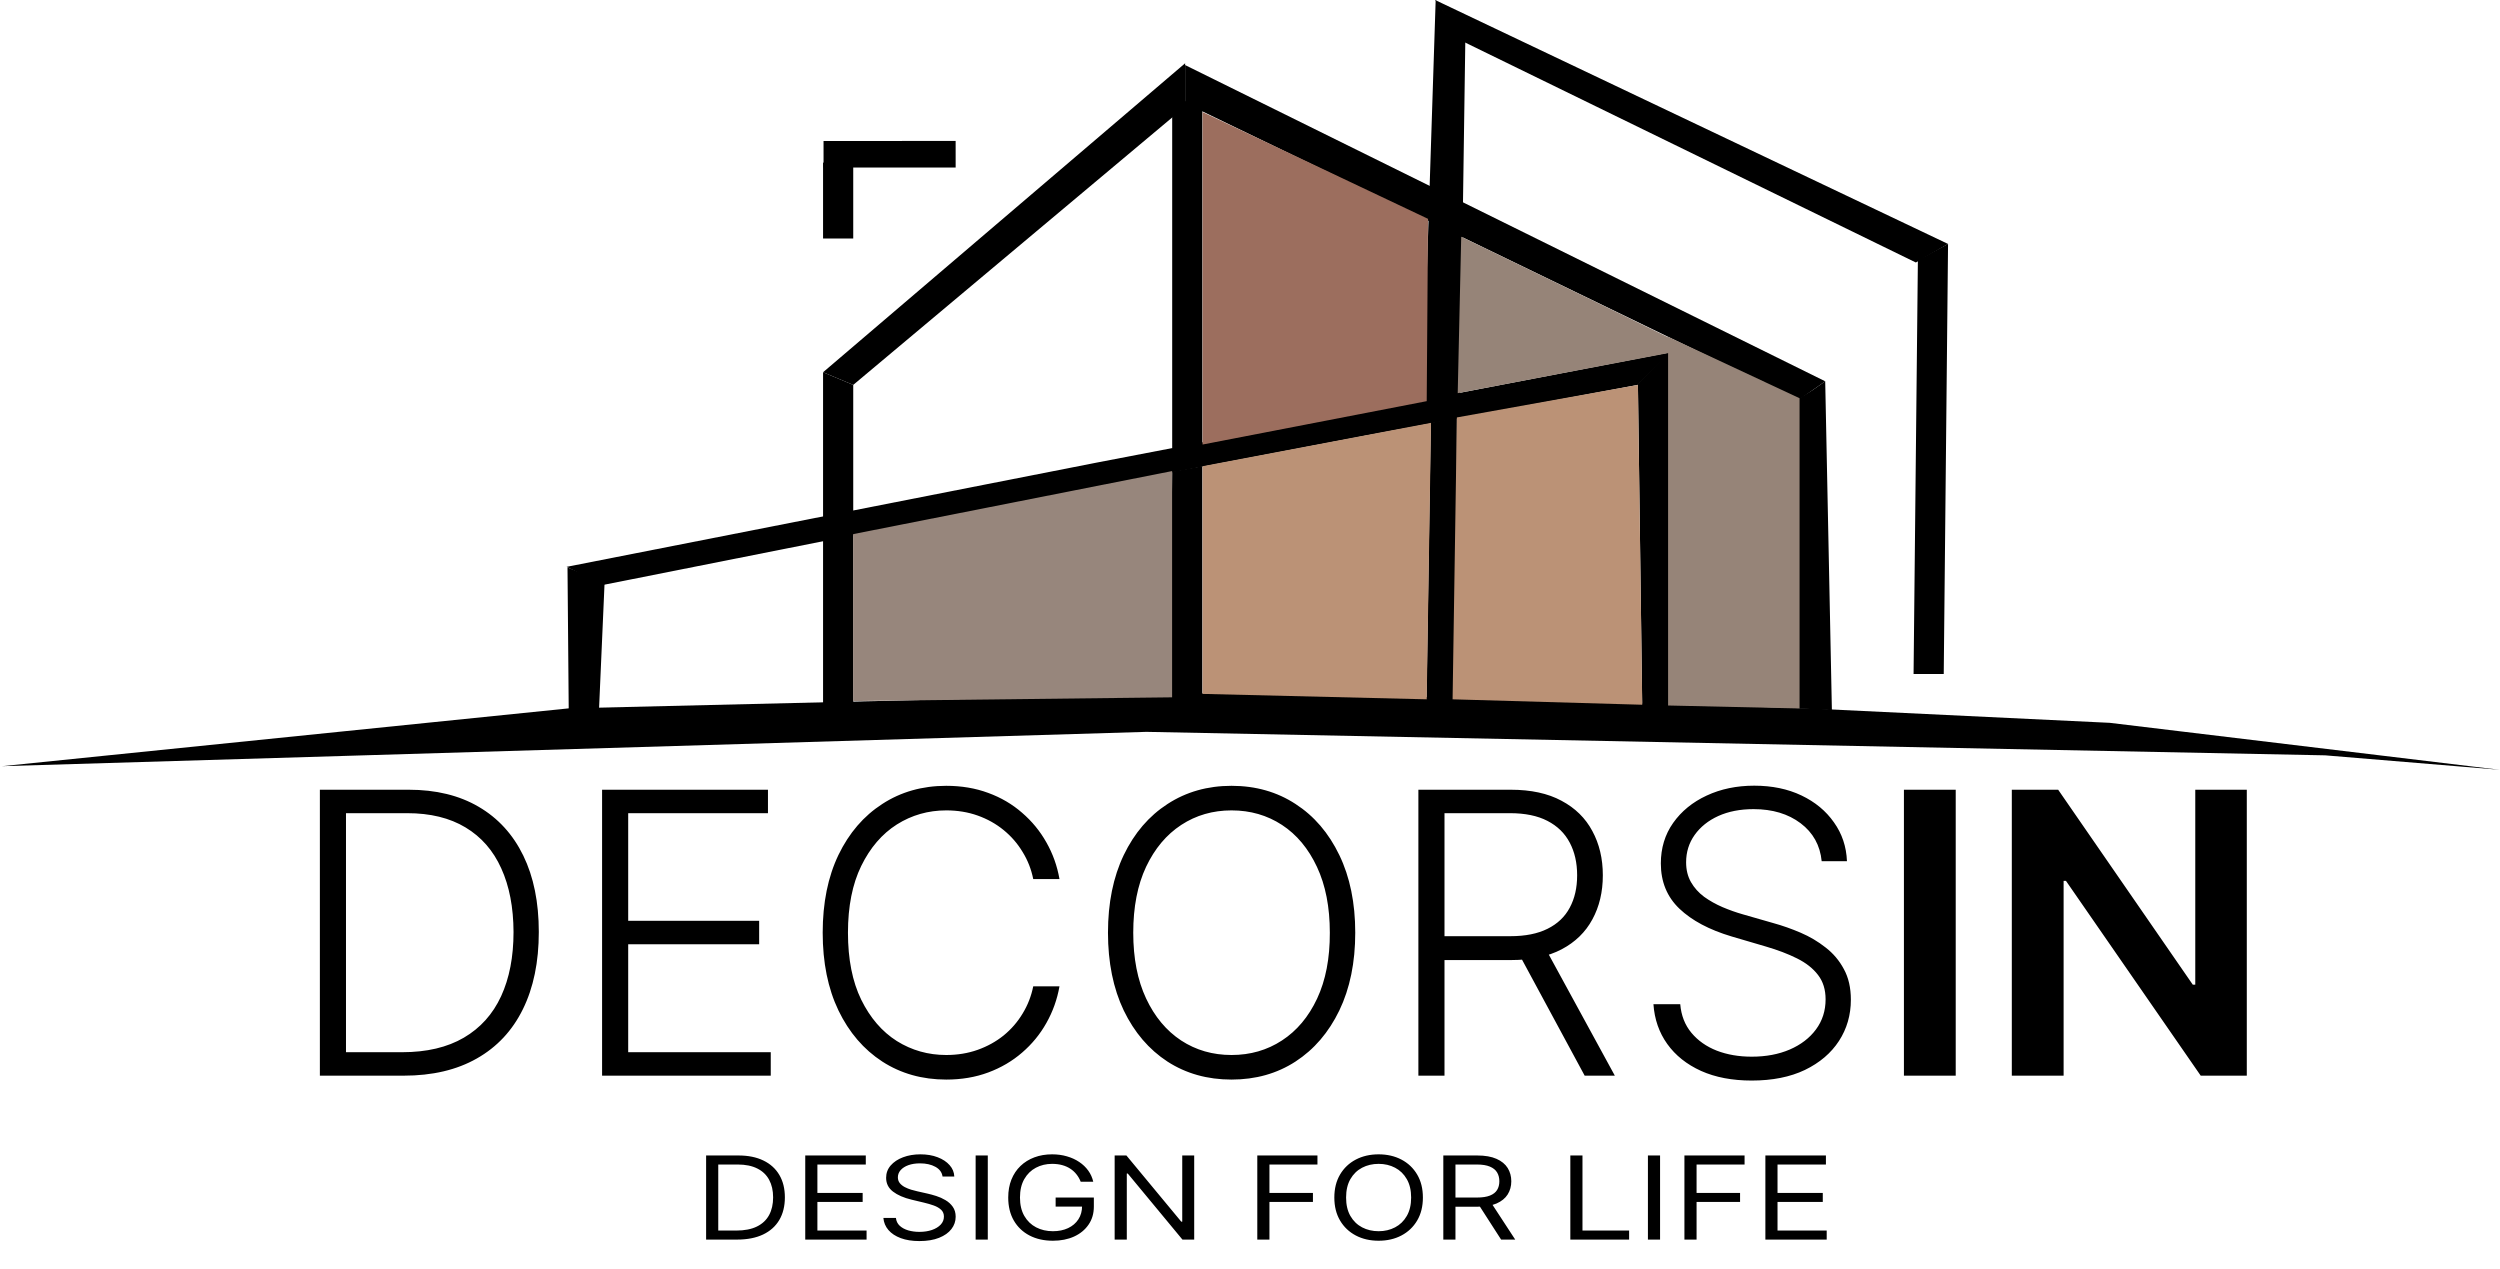 <svg width="337" height="171" viewBox="0 0 337 171" fill="none" xmlns="http://www.w3.org/2000/svg">
<g clip-path="url(#clip0_1036_706)">
<path d="M54.412 145H43.119V106.455H55.09C58.766 106.455 61.909 107.22 64.519 108.751C67.141 110.281 69.149 112.477 70.541 115.338C71.934 118.199 72.631 121.631 72.631 125.633C72.631 129.673 71.915 133.143 70.485 136.041C69.067 138.927 66.997 141.142 64.274 142.685C61.564 144.228 58.276 145 54.412 145ZM46.639 141.838H54.205C57.517 141.838 60.29 141.186 62.524 139.881C64.757 138.576 66.432 136.712 67.549 134.291C68.666 131.869 69.224 128.983 69.224 125.633C69.212 122.308 68.659 119.447 67.568 117.051C66.489 114.654 64.883 112.816 62.75 111.536C60.629 110.256 58.007 109.616 54.883 109.616H46.639V141.838ZM81.161 145V106.455H103.521V109.616H84.681V124.127H102.335V127.289H84.681V141.838H103.897V145H81.161ZM142.819 118.5H139.281C139.017 117.183 138.54 115.965 137.85 114.849C137.173 113.719 136.319 112.734 135.291 111.894C134.262 111.053 133.095 110.401 131.79 109.936C130.485 109.472 129.073 109.24 127.555 109.24C125.121 109.24 122.9 109.874 120.892 111.141C118.897 112.408 117.298 114.272 116.093 116.731C114.901 119.178 114.305 122.176 114.305 125.727C114.305 129.303 114.901 132.315 116.093 134.761C117.298 137.208 118.897 139.065 120.892 140.332C122.9 141.587 125.121 142.214 127.555 142.214C129.073 142.214 130.485 141.982 131.79 141.518C133.095 141.054 134.262 140.408 135.291 139.58C136.319 138.739 137.173 137.754 137.85 136.625C138.54 135.495 139.017 134.272 139.281 132.955H142.819C142.505 134.724 141.916 136.374 141.05 137.904C140.197 139.423 139.105 140.753 137.775 141.895C136.457 143.036 134.939 143.927 133.22 144.567C131.501 145.207 129.613 145.527 127.555 145.527C124.318 145.527 121.445 144.718 118.935 143.099C116.426 141.468 114.456 139.172 113.025 136.211C111.607 133.249 110.899 129.755 110.899 125.727C110.899 121.7 111.607 118.205 113.025 115.244C114.456 112.283 116.426 109.993 118.935 108.374C121.445 106.743 124.318 105.928 127.555 105.928C129.613 105.928 131.501 106.248 133.22 106.887C134.939 107.515 136.457 108.406 137.775 109.56C139.105 110.702 140.197 112.032 141.05 113.55C141.916 115.068 142.505 116.718 142.819 118.5ZM182.687 125.727C182.687 129.742 181.971 133.237 180.541 136.211C179.111 139.172 177.141 141.468 174.631 143.099C172.134 144.718 169.261 145.527 166.011 145.527C162.761 145.527 159.882 144.718 157.372 143.099C154.875 141.468 152.912 139.172 151.481 136.211C150.064 133.237 149.355 129.742 149.355 125.727C149.355 121.712 150.064 118.224 151.481 115.263C152.912 112.289 154.882 109.993 157.391 108.374C159.901 106.743 162.774 105.928 166.011 105.928C169.261 105.928 172.134 106.743 174.631 108.374C177.141 109.993 179.111 112.289 180.541 115.263C181.971 118.224 182.687 121.712 182.687 125.727ZM179.261 125.727C179.261 122.277 178.684 119.322 177.53 116.863C176.375 114.391 174.801 112.502 172.806 111.197C170.811 109.893 168.546 109.24 166.011 109.24C163.489 109.24 161.231 109.893 159.236 111.197C157.241 112.502 155.66 114.384 154.493 116.844C153.338 119.303 152.761 122.264 152.761 125.727C152.761 129.178 153.338 132.133 154.493 134.592C155.647 137.051 157.222 138.94 159.217 140.257C161.212 141.562 163.477 142.214 166.011 142.214C168.546 142.214 170.811 141.562 172.806 140.257C174.813 138.952 176.394 137.07 177.548 134.611C178.703 132.139 179.274 129.178 179.261 125.727ZM191.198 145V106.455H203.639C206.374 106.455 208.658 106.95 210.49 107.941C212.334 108.92 213.721 110.281 214.649 112.026C215.59 113.757 216.061 115.746 216.061 117.992C216.061 120.238 215.59 122.22 214.649 123.939C213.721 125.658 212.341 127.001 210.509 127.967C208.677 128.933 206.406 129.416 203.696 129.416H193.099V126.198H203.601C205.609 126.198 207.278 125.865 208.608 125.2C209.95 124.535 210.948 123.588 211.6 122.358C212.265 121.129 212.598 119.673 212.598 117.992C212.598 116.31 212.265 114.842 211.6 113.588C210.935 112.32 209.932 111.342 208.589 110.652C207.259 109.962 205.578 109.616 203.545 109.616H194.718V145H191.198ZM208.194 127.609L217.68 145H213.614L204.223 127.609H208.194ZM245.563 116.091C245.35 113.945 244.402 112.239 242.721 110.972C241.04 109.704 238.925 109.071 236.378 109.071C234.584 109.071 233.003 109.378 231.635 109.993C230.28 110.608 229.214 111.461 228.436 112.553C227.67 113.632 227.288 114.861 227.288 116.241C227.288 117.258 227.507 118.149 227.946 118.914C228.386 119.679 228.975 120.338 229.716 120.89C230.468 121.43 231.297 121.894 232.2 122.283C233.116 122.672 234.038 122.998 234.967 123.262L239.032 124.429C240.262 124.767 241.491 125.2 242.721 125.727C243.951 126.254 245.074 126.919 246.09 127.722C247.119 128.513 247.941 129.485 248.555 130.64C249.183 131.781 249.497 133.155 249.497 134.761C249.497 136.819 248.963 138.67 247.897 140.314C246.83 141.957 245.299 143.262 243.304 144.228C241.309 145.182 238.919 145.659 236.134 145.659C233.511 145.659 231.234 145.226 229.302 144.36C227.369 143.482 225.851 142.271 224.747 140.728C223.643 139.184 223.022 137.396 222.884 135.364H226.497C226.623 136.882 227.125 138.168 228.003 139.222C228.881 140.276 230.023 141.079 231.428 141.631C232.834 142.171 234.402 142.44 236.134 142.44C238.053 142.44 239.76 142.12 241.253 141.48C242.759 140.828 243.938 139.925 244.791 138.77C245.657 137.603 246.09 136.248 246.09 134.705C246.09 133.4 245.751 132.308 245.074 131.43C244.396 130.539 243.449 129.793 242.232 129.19C241.027 128.588 239.628 128.055 238.035 127.591L233.423 126.235C230.399 125.332 228.053 124.084 226.384 122.49C224.716 120.897 223.881 118.864 223.881 116.392C223.881 114.322 224.433 112.502 225.537 110.934C226.654 109.353 228.16 108.123 230.054 107.245C231.962 106.354 234.101 105.909 236.472 105.909C238.869 105.909 240.989 106.348 242.834 107.226C244.678 108.105 246.14 109.315 247.219 110.859C248.311 112.389 248.894 114.134 248.97 116.091H245.563ZM263.631 106.455V145H256.649V106.455H263.631ZM302.868 106.455V145H296.657L278.495 118.745H278.175V145H271.192V106.455H277.441L295.585 132.729H295.923V106.455H302.868Z" fill="black"/>
<path d="M99.357 167.096H95.184V155.758H99.541C100.853 155.758 101.976 155.985 102.909 156.439C103.842 156.89 104.557 157.538 105.055 158.383C105.552 159.224 105.801 160.232 105.801 161.405C105.801 162.586 105.55 163.603 105.048 164.456C104.546 165.305 103.815 165.958 102.856 166.415C101.896 166.869 100.73 167.096 99.357 167.096ZM96.821 165.878H99.251C100.369 165.878 101.296 165.698 102.031 165.336C102.766 164.974 103.314 164.459 103.675 163.791C104.036 163.123 104.216 162.328 104.216 161.405C104.216 160.49 104.038 159.702 103.681 159.041C103.325 158.377 102.792 157.868 102.083 157.514C101.375 157.156 100.493 156.976 99.436 156.976H96.821V165.878ZM108.547 167.096V155.758H116.709V156.976H110.185V160.807H116.286V162.025H110.185V165.878H116.814V167.096H108.547ZM127.055 158.593C126.975 158.032 126.654 157.597 126.091 157.287C125.528 156.976 124.836 156.821 124.017 156.821C123.419 156.821 122.895 156.903 122.446 157.065C122.001 157.227 121.654 157.451 121.403 157.735C121.156 158.019 121.033 158.342 121.033 158.704C121.033 159.006 121.119 159.267 121.291 159.484C121.467 159.698 121.691 159.877 121.964 160.021C122.237 160.161 122.523 160.278 122.822 160.37C123.122 160.459 123.397 160.531 123.648 160.586L125.021 160.896C125.374 160.974 125.765 161.081 126.196 161.217C126.632 161.354 127.048 161.54 127.444 161.776C127.845 162.009 128.175 162.307 128.434 162.673C128.694 163.038 128.824 163.487 128.824 164.018C128.824 164.631 128.633 165.185 128.25 165.679C127.871 166.174 127.317 166.567 126.586 166.858C125.86 167.15 124.977 167.296 123.938 167.296C122.97 167.296 122.131 167.165 121.423 166.902C120.718 166.64 120.164 166.275 119.759 165.806C119.358 165.338 119.132 164.793 119.079 164.173H120.769C120.813 164.602 120.984 164.956 121.284 165.236C121.588 165.513 121.97 165.72 122.433 165.856C122.9 165.989 123.402 166.056 123.938 166.056C124.564 166.056 125.124 165.97 125.622 165.801C126.12 165.628 126.514 165.387 126.804 165.081C127.095 164.771 127.24 164.41 127.24 163.996C127.24 163.62 127.114 163.313 126.863 163.077C126.612 162.841 126.282 162.649 125.873 162.501C125.464 162.354 125.021 162.225 124.546 162.114L122.882 161.716C121.825 161.461 120.989 161.097 120.373 160.625C119.757 160.152 119.449 159.534 119.449 158.77C119.449 158.135 119.653 157.582 120.062 157.109C120.476 156.633 121.031 156.264 121.726 156.002C122.427 155.737 123.207 155.604 124.07 155.604C124.942 155.604 125.716 155.735 126.394 155.997C127.073 156.255 127.609 156.609 128.006 157.06C128.406 157.51 128.617 158.021 128.64 158.593H127.055ZM133.154 155.758V167.096H131.516V155.758H133.154ZM145.681 159.302C145.535 158.929 145.344 158.595 145.107 158.3C144.873 158.001 144.594 157.746 144.268 157.536C143.946 157.325 143.581 157.165 143.172 157.054C142.763 156.943 142.314 156.888 141.825 156.888C141.024 156.888 140.295 157.062 139.64 157.408C138.984 157.755 138.462 158.266 138.074 158.942C137.687 159.617 137.493 160.445 137.493 161.428C137.493 162.409 137.689 163.238 138.081 163.913C138.473 164.588 139.003 165.1 139.672 165.447C140.342 165.794 141.094 165.967 141.931 165.967C142.705 165.967 143.387 165.829 143.977 165.552C144.572 165.271 145.034 164.876 145.364 164.367C145.699 163.854 145.865 163.251 145.865 162.557L146.368 162.646H142.3V161.428H147.451V162.646C147.451 163.579 147.213 164.391 146.737 165.081C146.266 165.771 145.615 166.307 144.783 166.687C143.956 167.063 143.004 167.251 141.931 167.251C140.733 167.251 139.682 167.015 138.775 166.543C137.872 166.07 137.168 165.399 136.662 164.527C136.16 163.656 135.909 162.623 135.909 161.428C135.909 160.531 136.052 159.724 136.338 159.008C136.629 158.288 137.038 157.676 137.566 157.17C138.094 156.665 138.719 156.277 139.442 156.008C140.163 155.738 140.957 155.604 141.825 155.604C142.538 155.604 143.203 155.694 143.819 155.875C144.44 156.052 144.992 156.305 145.476 156.633C145.965 156.958 146.372 157.348 146.698 157.801C147.023 158.252 147.248 158.752 147.371 159.302H145.681ZM160.978 155.758V167.096H159.393L152.024 158.194H151.893V167.096H150.255V155.758H151.84L159.235 164.682H159.366V155.758H160.978ZM169.483 167.096V155.758H177.592V156.976H171.121V160.807H176.984V162.025H171.121V167.096H169.483ZM191.806 161.428C191.806 162.623 191.548 163.656 191.033 164.527C190.518 165.399 189.811 166.07 188.914 166.543C188.015 167.015 186.99 167.251 185.837 167.251C184.683 167.251 183.658 167.015 182.76 166.543C181.862 166.07 181.155 165.399 180.64 164.527C180.126 163.656 179.868 162.623 179.868 161.428C179.868 160.232 180.126 159.198 180.64 158.327C181.155 157.456 181.862 156.784 182.76 156.312C183.658 155.84 184.683 155.604 185.837 155.604C186.99 155.604 188.015 155.84 188.914 156.312C189.811 156.784 190.518 157.456 191.033 158.327C191.548 159.198 191.806 160.232 191.806 161.428ZM190.221 161.428C190.221 160.445 190.025 159.617 189.633 158.942C189.246 158.266 188.72 157.755 188.055 157.408C187.395 157.062 186.655 156.888 185.837 156.888C185.018 156.888 184.276 157.062 183.612 157.408C182.951 157.755 182.425 158.266 182.034 158.942C181.646 159.617 181.453 160.445 181.453 161.428C181.453 162.409 181.646 163.238 182.034 163.913C182.425 164.588 182.951 165.1 183.612 165.447C184.276 165.794 185.018 165.967 185.837 165.967C186.655 165.967 187.395 165.794 188.055 165.447C188.72 165.1 189.246 164.588 189.633 163.913C190.025 163.238 190.221 162.409 190.221 161.428ZM194.559 167.096V155.758H199.128C200.184 155.758 201.052 155.91 201.729 156.212C202.407 156.512 202.909 156.923 203.235 157.447C203.56 157.971 203.723 158.567 203.723 159.235C203.723 159.903 203.56 160.496 203.235 161.012C202.909 161.529 202.409 161.935 201.736 162.23C201.063 162.522 200.202 162.667 199.154 162.667H195.457V161.428H199.102C199.823 161.428 200.404 161.339 200.845 161.162C201.289 160.985 201.611 160.733 201.809 160.409C202.011 160.08 202.112 159.689 202.112 159.235C202.112 158.781 202.011 158.384 201.809 158.045C201.606 157.705 201.282 157.444 200.838 157.259C200.393 157.07 199.806 156.976 199.075 156.976H196.196V167.096H194.559ZM200.924 162.003L204.251 167.096H202.35L199.075 162.003H200.924ZM211.681 167.096V155.758H213.318V165.878H219.605V167.096H211.681ZM223.777 155.758V167.096H222.14V155.758H223.777ZM227.06 167.096V155.758H235.168V156.976H228.698V160.807H234.561V162.025H228.698V167.096H227.06ZM237.973 167.096V155.758H246.134V156.976H239.61V160.807H245.711V162.025H239.61V165.878H246.239V167.096H237.973Z" fill="black"/>
<path d="M76.5 76.5L81.5 78.5L80.733 95.969H76.666L76.5 76.5Z" fill="black"/>
<path d="M76.375 76.411L147.842 62.357L225.12 47.498L220.762 51.883L184.157 58.703L149.585 65.28L81.314 78.847L76.375 76.411Z" fill="black"/>
<path d="M110.949 50.18L115.016 51.885V94.999H110.949V50.18Z" fill="black"/>
<path d="M159.754 13.886L159.754 8.771L246.038 51.398L242.45 53.915L159.754 13.886Z" fill="black"/>
<path d="M258.53 35.077L262.597 32.885L262.016 90.858H257.949L258.53 35.077Z" fill="black"/>
<path d="M193.529 0L197.523 5.602L196.797 56.024H191.713L193.529 0Z" fill="black"/>
<path d="M197.231 5.602L193.455 0L262.598 32.884L258.257 35.385L197.231 5.602Z" fill="black"/>
<path d="M242.334 53.834L244.295 52.616L246.038 51.398L246.939 95.731L242.334 95.487V53.834Z" fill="black"/>
<path d="M158.012 13.643L162.079 13.643V60.411H158.012V13.643Z" fill="black"/>
<path d="M159.756 14.373V8.527L110.949 50.18L115.016 51.885L159.756 14.373Z" fill="black"/>
<path d="M115.016 21.92H110.949V32.151H115.016V21.92Z" fill="black"/>
<path d="M158.011 63.577L162.078 62.846V94.999H157.721L158.011 63.577Z" fill="black"/>
<path d="M192.874 57L196.39 56.27L196.36 94.512H192.293L192.874 57Z" fill="black"/>
<path d="M128.822 22.579L128.82 19L111.013 19.006L111.015 22.585L128.822 22.579Z" fill="black"/>
<path d="M0.262 103.282L76.666 95.487L168.76 93.295L243.714 95.487L284.386 97.436L336.971 103.769L313.438 101.82L154.526 98.654L0.262 103.282Z" fill="black"/>
<path d="M220.793 51.752L225.151 47.254L225.441 95.484H221.374L220.793 51.752Z" fill="black"/>
<path d="M162.107 15.104L192.5 29.5L192.321 54.077L162.107 59.923V15.104Z" fill="#9C6E5E"/>
<path d="M162.107 62.846L192.902 57L192.321 94.268L162.107 93.538V62.846Z" fill="#BB9276"/>
<path d="M196.39 56.269L220.793 51.885L221.084 73.442L221.374 94.999L195.809 94.269L196.39 56.269Z" fill="#BB9276"/>
<path d="M224.859 45.398L242.581 53.68V73.045V95.5L224.859 95.102V70.001V45.398Z" fill="#968478"/>
<path d="M115 72L158 63.5V71V94L115 94.5V72Z" fill="#97867C"/>
<path d="M196.971 31.91L215.564 40.923L228 47L196.5 53L196.971 31.91Z" fill="#968478"/>
</g>
<defs>
<clipPath id="clip0_1036_706">
<rect width="337" height="170.996" fill="white"/>
</clipPath>
</defs>
</svg>
